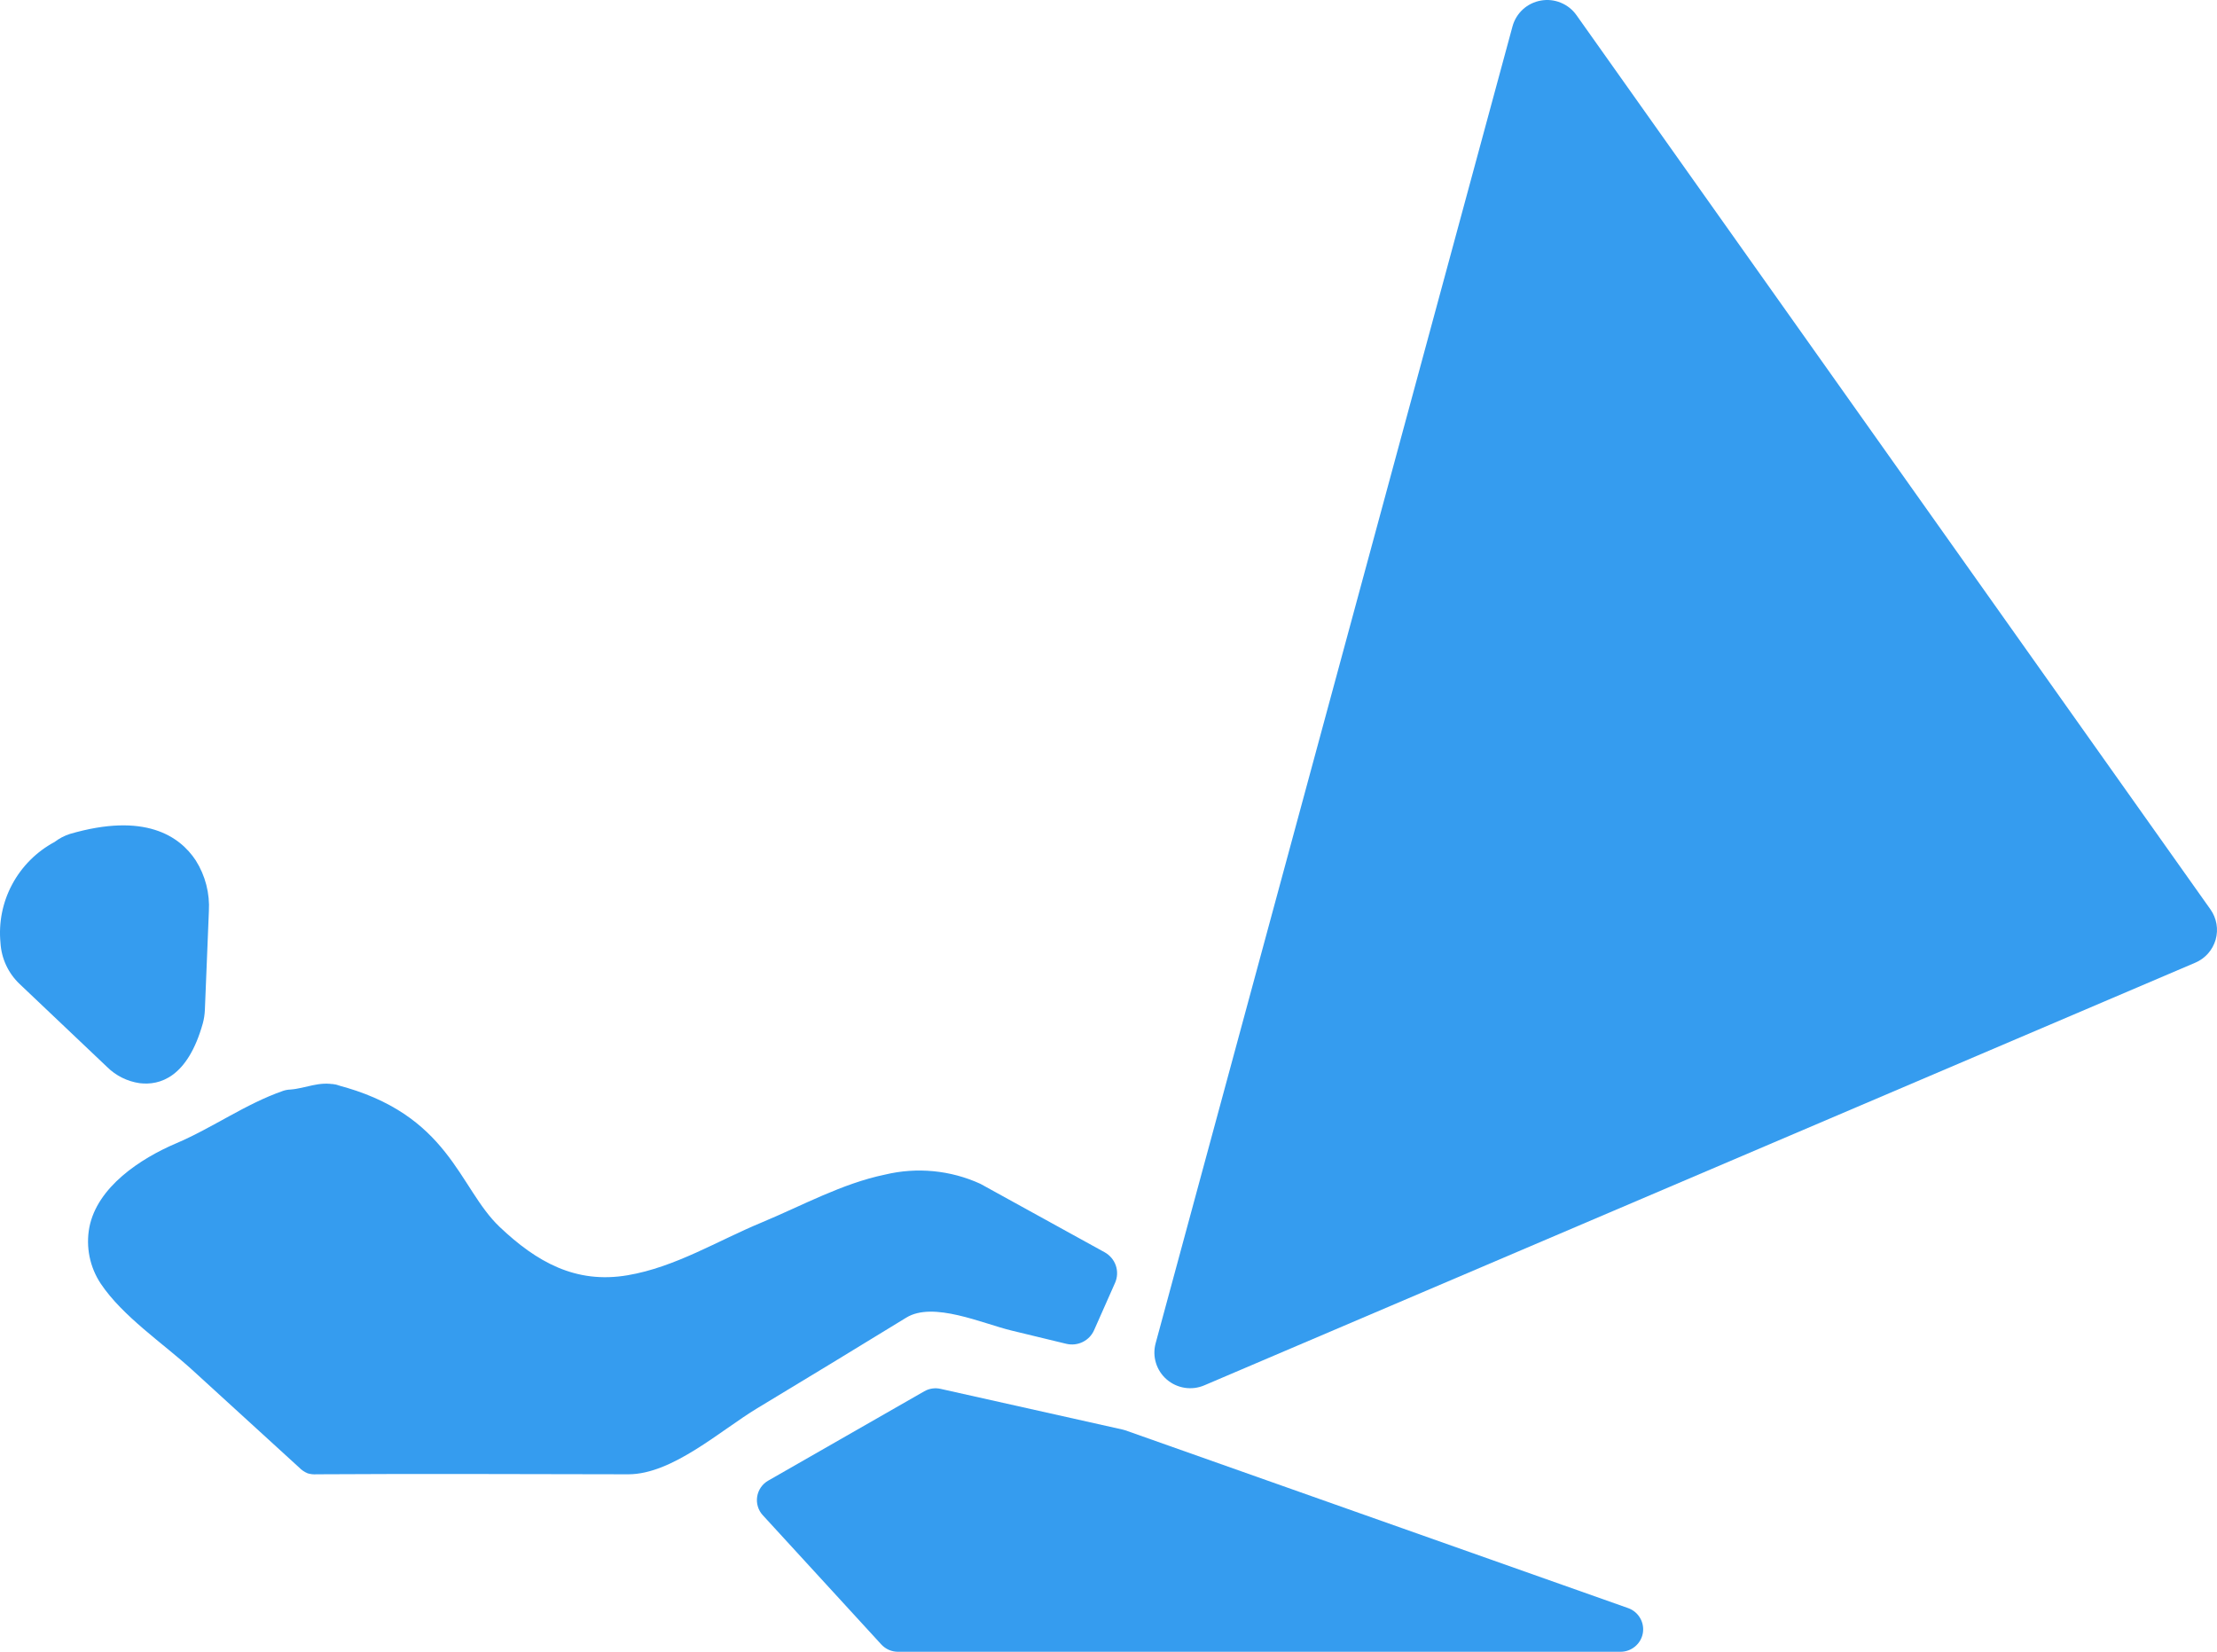 <svg width="51" height="38" viewBox="0 0 51 38" fill="none"  >
<path d="M36.264 0.347L50.85 20.922C50.92 21.022 50.968 21.136 50.988 21.256C51.009 21.376 51.002 21.5 50.969 21.617C50.935 21.734 50.876 21.843 50.795 21.935C50.714 22.026 50.614 22.099 50.501 22.147L27.705 31.87C27.563 31.931 27.406 31.951 27.253 31.927C27.1 31.903 26.957 31.837 26.84 31.736C26.723 31.635 26.637 31.504 26.592 31.357C26.546 31.209 26.544 31.053 26.584 30.904L34.794 0.606C34.835 0.456 34.918 0.32 35.033 0.215C35.149 0.11 35.292 0.04 35.446 0.013C35.6 -0.015 35.759 0.002 35.904 0.062C36.049 0.121 36.174 0.22 36.264 0.347Z" fill="#359CEF"/>
<path d="M4.05 26.304C3.231 26.653 2.235 27.307 2.055 28.238C1.971 28.687 2.065 29.151 2.318 29.532C2.824 30.287 3.755 30.907 4.424 31.517C5.242 32.263 6.06 33.009 6.876 33.756C6.933 33.816 7.002 33.863 7.078 33.895C7.144 33.915 7.214 33.922 7.283 33.917C9.672 33.902 12.062 33.914 14.452 33.917C15.466 33.919 16.58 32.903 17.422 32.396C18.566 31.706 19.708 31.012 20.848 30.313C21.467 29.931 22.602 30.45 23.273 30.611L24.529 30.915C24.656 30.945 24.79 30.931 24.907 30.873C25.024 30.816 25.117 30.719 25.169 30.6L25.65 29.515C25.706 29.389 25.713 29.247 25.669 29.116C25.624 28.985 25.532 28.876 25.411 28.809L22.554 27.235C21.866 26.92 21.092 26.846 20.356 27.023C19.372 27.227 18.451 27.737 17.528 28.121C16.51 28.542 15.539 29.151 14.437 29.338C13.241 29.542 12.341 29.029 11.495 28.227C10.543 27.324 10.35 25.624 7.731 24.956C8.093 25.038 7.379 24.865 7.731 24.956C7.341 24.866 7.034 25.04 6.675 25.066C6.62 25.068 6.565 25.078 6.512 25.096C5.644 25.398 4.894 25.945 4.05 26.304Z" fill="#359CEF"/>
<path d="M25.886 32.905L37.453 36.995C37.569 37.036 37.666 37.116 37.728 37.222C37.79 37.327 37.813 37.451 37.792 37.571C37.771 37.691 37.708 37.8 37.614 37.878C37.52 37.957 37.402 38 37.279 38H20.657C20.585 38 20.514 37.985 20.447 37.956C20.381 37.927 20.322 37.884 20.273 37.831L17.548 34.859C17.495 34.802 17.456 34.734 17.434 34.66C17.411 34.586 17.406 34.508 17.418 34.431C17.43 34.355 17.459 34.282 17.503 34.218C17.547 34.154 17.605 34.101 17.672 34.063L21.261 32.008C21.374 31.943 21.508 31.922 21.635 31.951L25.825 32.888C25.846 32.892 25.866 32.898 25.886 32.905Z" fill="#359CEF"/>
<path d="M0.453 22.639L2.464 24.547C2.666 24.747 2.928 24.878 3.211 24.919C3.676 24.976 4.316 24.789 4.666 23.542C4.693 23.44 4.709 23.335 4.713 23.23L4.805 20.965C4.829 20.553 4.724 20.144 4.503 19.794C4.132 19.232 3.329 18.684 1.609 19.185C1.481 19.226 1.361 19.289 1.254 19.371C0.84 19.593 0.502 19.932 0.281 20.344C0.059 20.757 -0.034 21.225 0.011 21.691C0.032 22.051 0.19 22.39 0.453 22.639Z" fill="#359CEF"/>
</svg>
